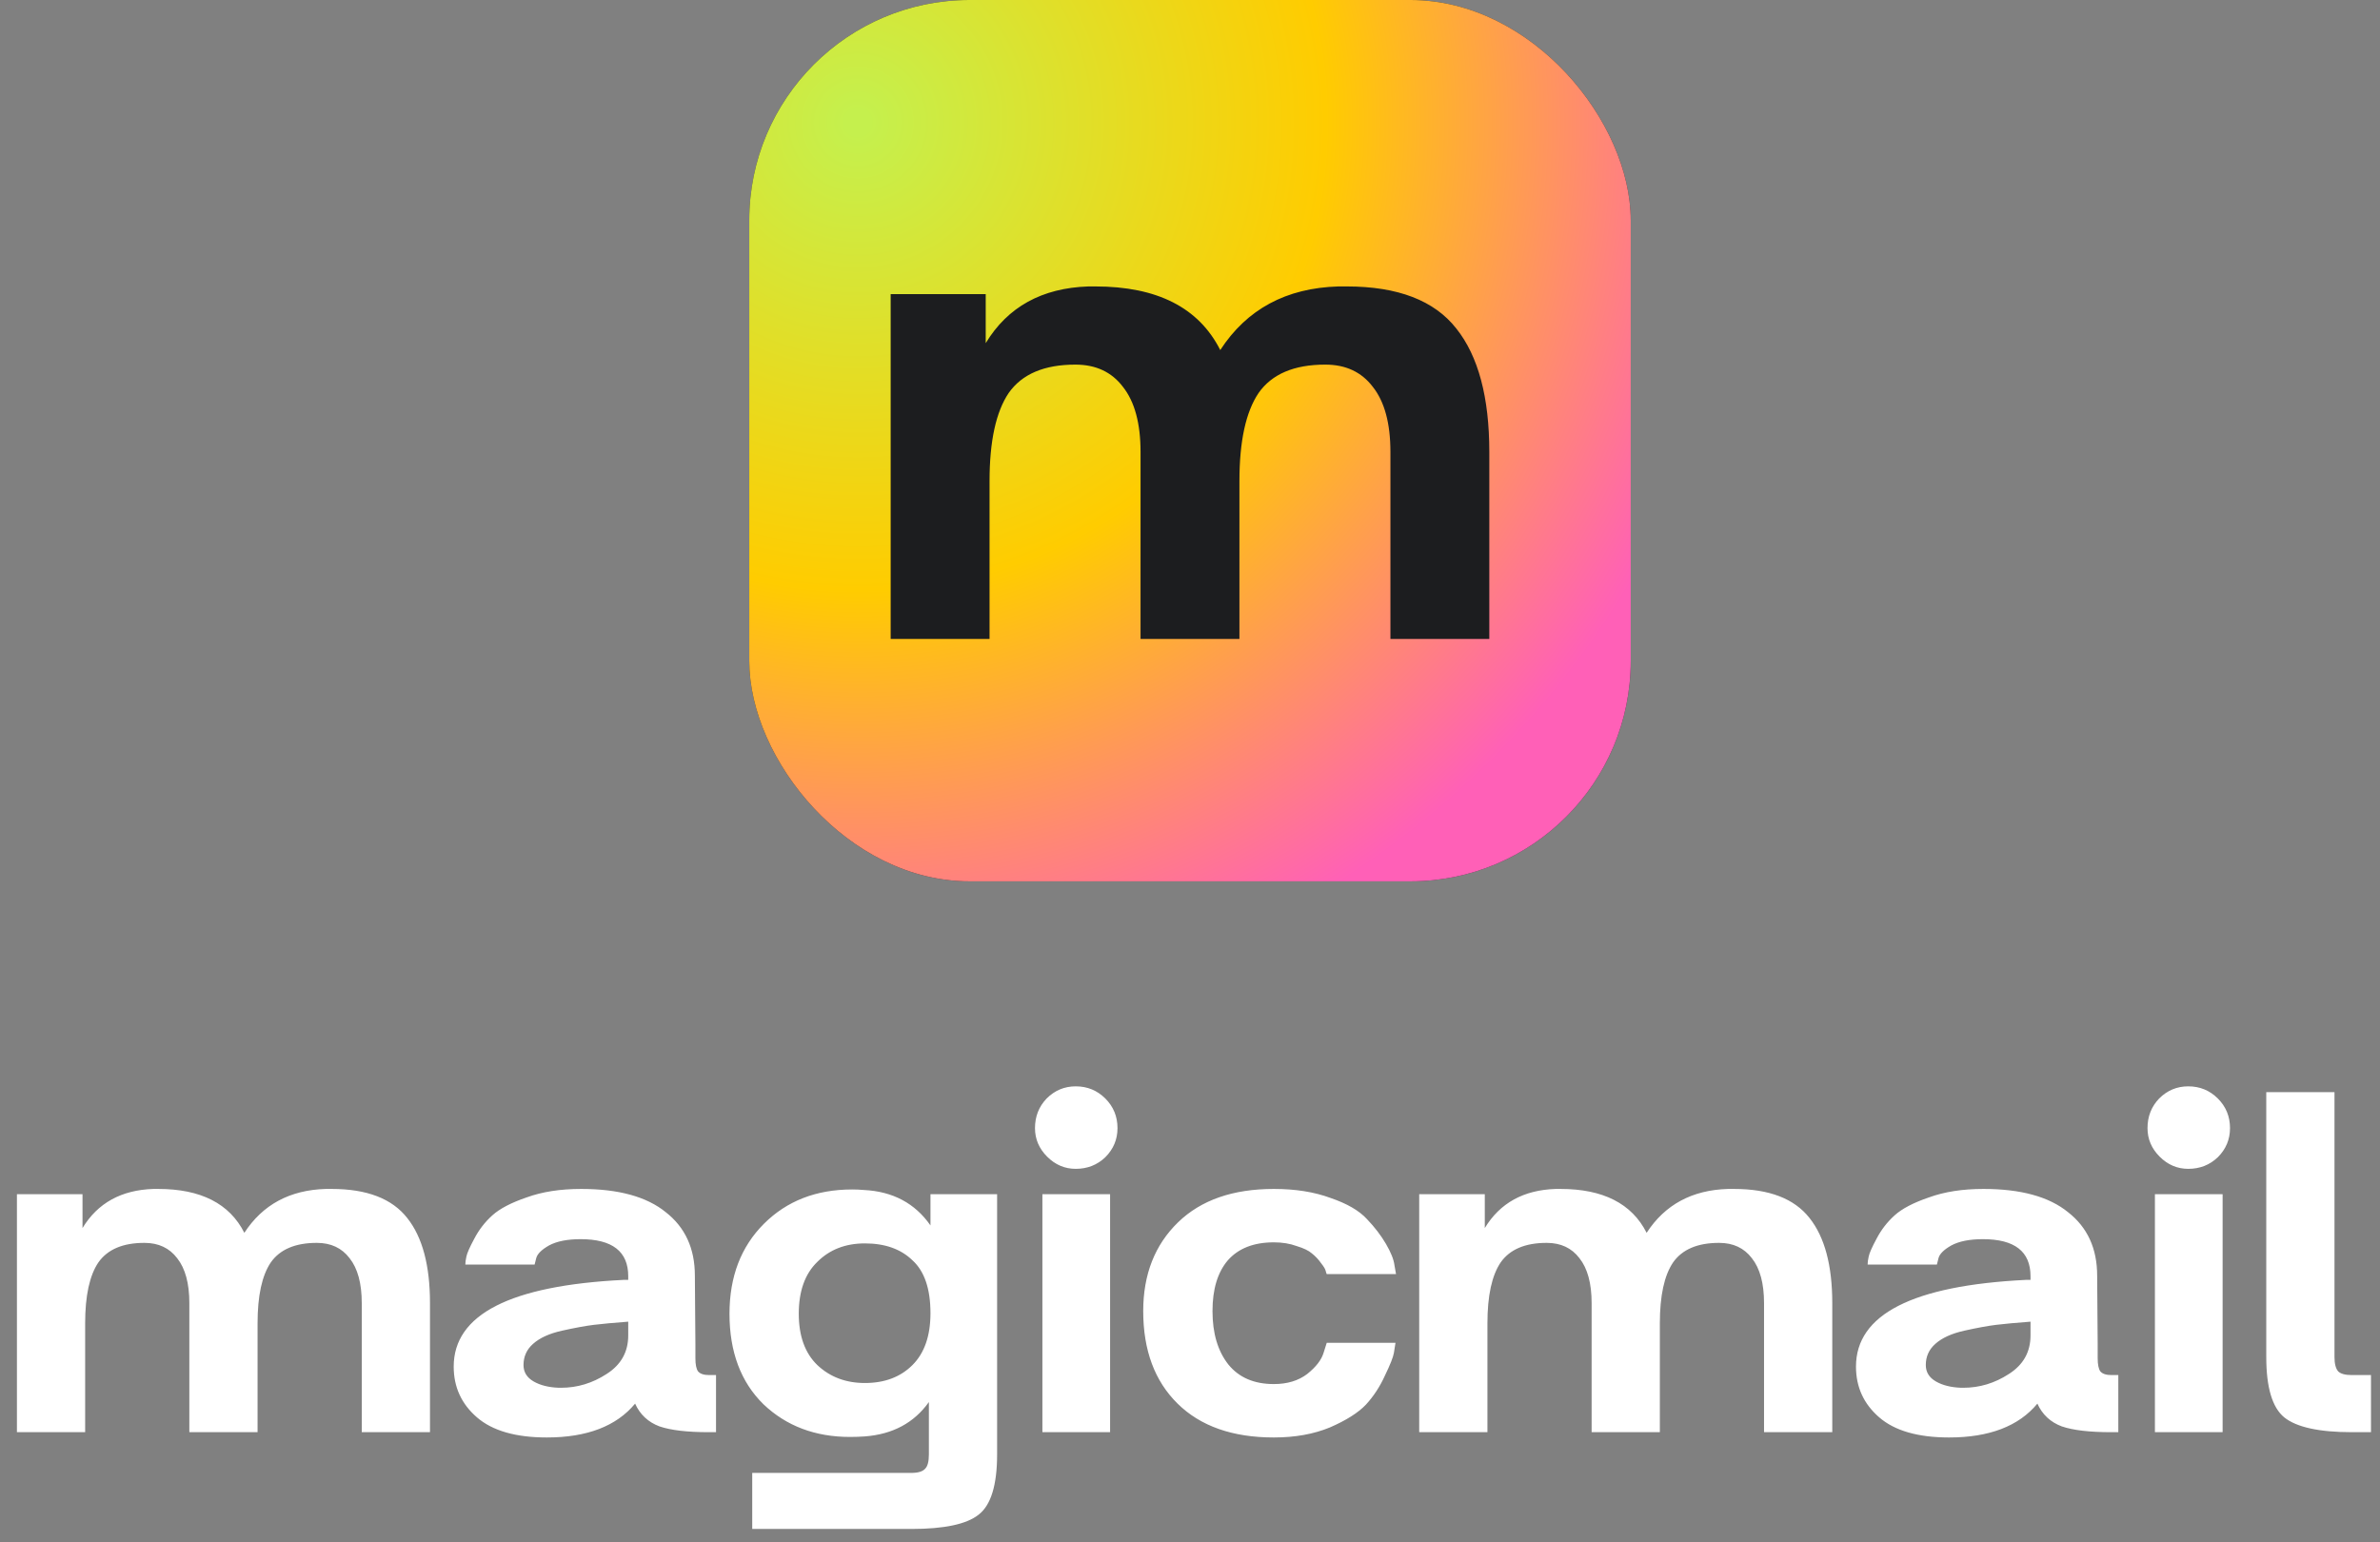 <svg width="108" height="70" viewBox="0 0 108 70" fill="none" xmlns="http://www.w3.org/2000/svg">
<rect x="0" y="0" width="108" height="70" fill="#808080" stroke="none"/>
<rect x="34" width="40" height="40" rx="10" fill="#28292B"/>
<rect x="34" width="40" height="40" rx="10" fill="url(#paint0_radial_4496_10269)"/>
<path d="M44.73 13.348V15.574C45.727 13.928 47.281 13.07 49.391 13C49.484 13 49.588 13 49.704 13C52.51 13 54.4 13.962 55.373 15.887C56.579 14.032 58.365 13.07 60.73 13C60.869 13 60.997 13 61.113 13C63.431 13 65.09 13.638 66.087 14.913C67.084 16.165 67.582 18.032 67.582 20.513V29H63.095V20.513C63.095 19.215 62.829 18.229 62.295 17.556C61.785 16.884 61.066 16.548 60.139 16.548C58.724 16.548 57.715 16.977 57.113 17.835C56.533 18.693 56.243 20.026 56.243 21.835V29H51.756V20.513C51.756 19.215 51.489 18.229 50.956 17.556C50.446 16.884 49.727 16.548 48.8 16.548C47.385 16.548 46.376 16.977 45.773 17.835C45.194 18.693 44.904 20.026 44.904 21.835V29H40.417V13.348H44.73Z" fill="#1C1D1F"/>
<path d="M3.744 54.2V55.736C4.432 54.6 5.504 54.008 6.96 53.96C7.024 53.96 7.096 53.96 7.176 53.96C9.112 53.96 10.416 54.624 11.088 55.952C11.92 54.672 13.152 54.008 14.784 53.96C14.88 53.96 14.968 53.96 15.048 53.96C16.648 53.96 17.792 54.4 18.48 55.28C19.168 56.144 19.512 57.432 19.512 59.144L19.512 65H16.416L16.416 59.144C16.416 58.248 16.232 57.568 15.864 57.104C15.512 56.64 15.016 56.408 14.376 56.408C13.4 56.408 12.704 56.704 12.288 57.296C11.888 57.888 11.688 58.808 11.688 60.056V65H8.592V59.144C8.592 58.248 8.408 57.568 8.04 57.104C7.688 56.64 7.192 56.408 6.552 56.408C5.576 56.408 4.88 56.704 4.464 57.296C4.064 57.888 3.864 58.808 3.864 60.056L3.864 65H0.768L0.768 54.2H3.744ZM20.588 62.024C20.588 59.656 23.156 58.344 28.292 58.088H28.508V57.92C28.508 56.8 27.788 56.24 26.348 56.24C25.74 56.24 25.26 56.336 24.908 56.528C24.572 56.72 24.38 56.912 24.332 57.104L24.26 57.392H21.116C21.116 57.296 21.132 57.176 21.164 57.032C21.196 56.872 21.316 56.6 21.524 56.216C21.732 55.816 22.004 55.464 22.34 55.16C22.676 54.856 23.196 54.584 23.9 54.344C24.604 54.088 25.428 53.96 26.372 53.96C28.068 53.96 29.348 54.312 30.212 55.016C31.092 55.704 31.532 56.664 31.532 57.896L31.556 61.04L31.556 61.64C31.556 61.928 31.596 62.128 31.676 62.24C31.772 62.352 31.94 62.408 32.18 62.408H32.492V65H32.156C31.18 65 30.436 64.912 29.924 64.736C29.412 64.544 29.044 64.2 28.82 63.704C27.972 64.728 26.636 65.24 24.812 65.24C23.404 65.24 22.348 64.936 21.644 64.328C20.94 63.72 20.588 62.952 20.588 62.024ZM23.756 61.952C23.756 62.272 23.908 62.52 24.212 62.696C24.516 62.872 24.9 62.968 25.364 62.984C25.396 62.984 25.428 62.984 25.46 62.984C26.196 62.984 26.884 62.776 27.524 62.36C28.18 61.944 28.508 61.36 28.508 60.608V59.984C27.868 60.032 27.348 60.08 26.948 60.128C26.564 60.176 26.084 60.264 25.508 60.392C24.932 60.52 24.492 60.72 24.188 60.992C23.9 61.248 23.756 61.568 23.756 61.952ZM33.103 59.624C33.103 57.944 33.623 56.584 34.663 55.544C35.703 54.504 37.039 53.984 38.671 53.984C38.847 53.984 39.023 53.992 39.199 54.008C40.511 54.072 41.519 54.608 42.223 55.616V54.2H45.247V66.008C45.247 67.4 44.967 68.312 44.407 68.744C43.863 69.176 42.847 69.392 41.359 69.392H34.135V66.848H41.359C41.663 66.848 41.871 66.784 41.983 66.656C42.095 66.544 42.151 66.328 42.151 66.008V63.632C41.479 64.576 40.511 65.096 39.247 65.192C39.023 65.208 38.799 65.216 38.575 65.216C36.991 65.216 35.679 64.72 34.639 63.728C33.615 62.72 33.103 61.352 33.103 59.624ZM36.247 59.624C36.247 60.632 36.527 61.408 37.087 61.952C37.663 62.496 38.383 62.768 39.247 62.768C40.143 62.768 40.863 62.496 41.407 61.952C41.951 61.408 42.223 60.624 42.223 59.6C42.223 58.496 41.951 57.696 41.407 57.2C40.879 56.688 40.159 56.432 39.247 56.432C38.367 56.432 37.647 56.712 37.087 57.272C36.527 57.816 36.247 58.6 36.247 59.624ZM50.374 54.2V65L47.302 65V54.2H50.374ZM46.966 51.2C46.966 50.672 47.142 50.224 47.494 49.856C47.862 49.488 48.302 49.304 48.814 49.304C49.342 49.304 49.79 49.488 50.158 49.856C50.526 50.224 50.71 50.672 50.71 51.2C50.71 51.712 50.526 52.152 50.158 52.52C49.79 52.872 49.342 53.048 48.814 53.048C48.318 53.048 47.886 52.864 47.518 52.496C47.15 52.128 46.966 51.696 46.966 51.2ZM53.461 55.472C54.501 54.464 55.949 53.96 57.805 53.96C58.781 53.96 59.637 54.096 60.373 54.368C61.125 54.624 61.677 54.944 62.029 55.328C62.381 55.696 62.669 56.072 62.893 56.456C63.117 56.84 63.245 57.16 63.277 57.416L63.349 57.824H60.205C60.189 57.792 60.173 57.744 60.157 57.68C60.141 57.6 60.069 57.48 59.941 57.32C59.829 57.16 59.693 57.016 59.533 56.888C59.389 56.76 59.157 56.648 58.837 56.552C58.533 56.44 58.189 56.384 57.805 56.384C56.893 56.384 56.197 56.656 55.717 57.2C55.253 57.744 55.021 58.512 55.021 59.504C55.021 60.512 55.261 61.32 55.741 61.928C56.221 62.52 56.909 62.816 57.805 62.816C58.413 62.816 58.917 62.664 59.317 62.36C59.717 62.04 59.965 61.72 60.061 61.4L60.205 60.944L63.325 60.944C63.309 61.056 63.285 61.208 63.253 61.4C63.221 61.592 63.085 61.936 62.845 62.432C62.621 62.928 62.333 63.368 61.981 63.752C61.629 64.12 61.085 64.464 60.349 64.784C59.613 65.088 58.765 65.24 57.805 65.24C55.933 65.24 54.477 64.728 53.437 63.704C52.397 62.68 51.877 61.28 51.877 59.504C51.877 57.84 52.405 56.496 53.461 55.472ZM67.377 54.2V55.736C68.065 54.6 69.137 54.008 70.593 53.96C70.657 53.96 70.729 53.96 70.809 53.96C72.745 53.96 74.049 54.624 74.721 55.952C75.553 54.672 76.785 54.008 78.417 53.96C78.513 53.96 78.601 53.96 78.681 53.96C80.281 53.96 81.425 54.4 82.113 55.28C82.801 56.144 83.145 57.432 83.145 59.144V65H80.049V59.144C80.049 58.248 79.865 57.568 79.497 57.104C79.145 56.64 78.649 56.408 78.009 56.408C77.033 56.408 76.337 56.704 75.921 57.296C75.521 57.888 75.321 58.808 75.321 60.056V65H72.225V59.144C72.225 58.248 72.041 57.568 71.673 57.104C71.321 56.64 70.825 56.408 70.185 56.408C69.209 56.408 68.513 56.704 68.097 57.296C67.697 57.888 67.497 58.808 67.497 60.056V65H64.401V54.2H67.377ZM84.221 62.024C84.221 59.656 86.789 58.344 91.925 58.088H92.141V57.92C92.141 56.8 91.421 56.24 89.981 56.24C89.373 56.24 88.893 56.336 88.541 56.528C88.205 56.72 88.013 56.912 87.965 57.104L87.893 57.392H84.749C84.749 57.296 84.765 57.176 84.797 57.032C84.829 56.872 84.949 56.6 85.157 56.216C85.365 55.816 85.637 55.464 85.973 55.16C86.309 54.856 86.829 54.584 87.533 54.344C88.237 54.088 89.061 53.96 90.005 53.96C91.701 53.96 92.981 54.312 93.845 55.016C94.725 55.704 95.165 56.664 95.165 57.896L95.189 61.04V61.64C95.189 61.928 95.229 62.128 95.309 62.24C95.405 62.352 95.573 62.408 95.813 62.408H96.125V65H95.789C94.813 65 94.069 64.912 93.557 64.736C93.045 64.544 92.677 64.2 92.453 63.704C91.605 64.728 90.269 65.24 88.445 65.24C87.037 65.24 85.981 64.936 85.277 64.328C84.573 63.72 84.221 62.952 84.221 62.024ZM87.389 61.952C87.389 62.272 87.541 62.52 87.845 62.696C88.149 62.872 88.533 62.968 88.997 62.984C89.029 62.984 89.061 62.984 89.093 62.984C89.829 62.984 90.517 62.776 91.157 62.36C91.813 61.944 92.141 61.36 92.141 60.608V59.984C91.501 60.032 90.981 60.08 90.581 60.128C90.197 60.176 89.717 60.264 89.141 60.392C88.565 60.52 88.125 60.72 87.821 60.992C87.533 61.248 87.389 61.568 87.389 61.952ZM100.858 54.2V65H97.786V54.2H100.858ZM97.45 51.2C97.45 50.672 97.626 50.224 97.978 49.856C98.346 49.488 98.786 49.304 99.298 49.304C99.826 49.304 100.274 49.488 100.642 49.856C101.01 50.224 101.194 50.672 101.194 51.2C101.194 51.712 101.01 52.152 100.642 52.52C100.274 52.872 99.826 53.048 99.298 53.048C98.802 53.048 98.37 52.864 98.002 52.496C97.634 52.128 97.45 51.696 97.45 51.2ZM102.839 49.568H105.935V61.592C105.935 61.896 105.991 62.112 106.103 62.24C106.215 62.352 106.423 62.408 106.727 62.408H107.591V65H106.727C105.239 65 104.215 64.776 103.655 64.328C103.111 63.88 102.839 62.968 102.839 61.592V49.568Z" fill="white"/>
<defs>
<radialGradient id="paint0_radial_4496_10269" cx="0" cy="0" r="1" gradientUnits="userSpaceOnUse" gradientTransform="translate(38.865 5.5) rotate(45) scale(41.012)">
<stop offset="0.013" stop-color="#C5F04D"/>
<stop offset="0.52" stop-color="#FFCC00"/>
<stop offset="1" stop-color="#FF60B7"/>
</radialGradient>
</defs>
</svg>
